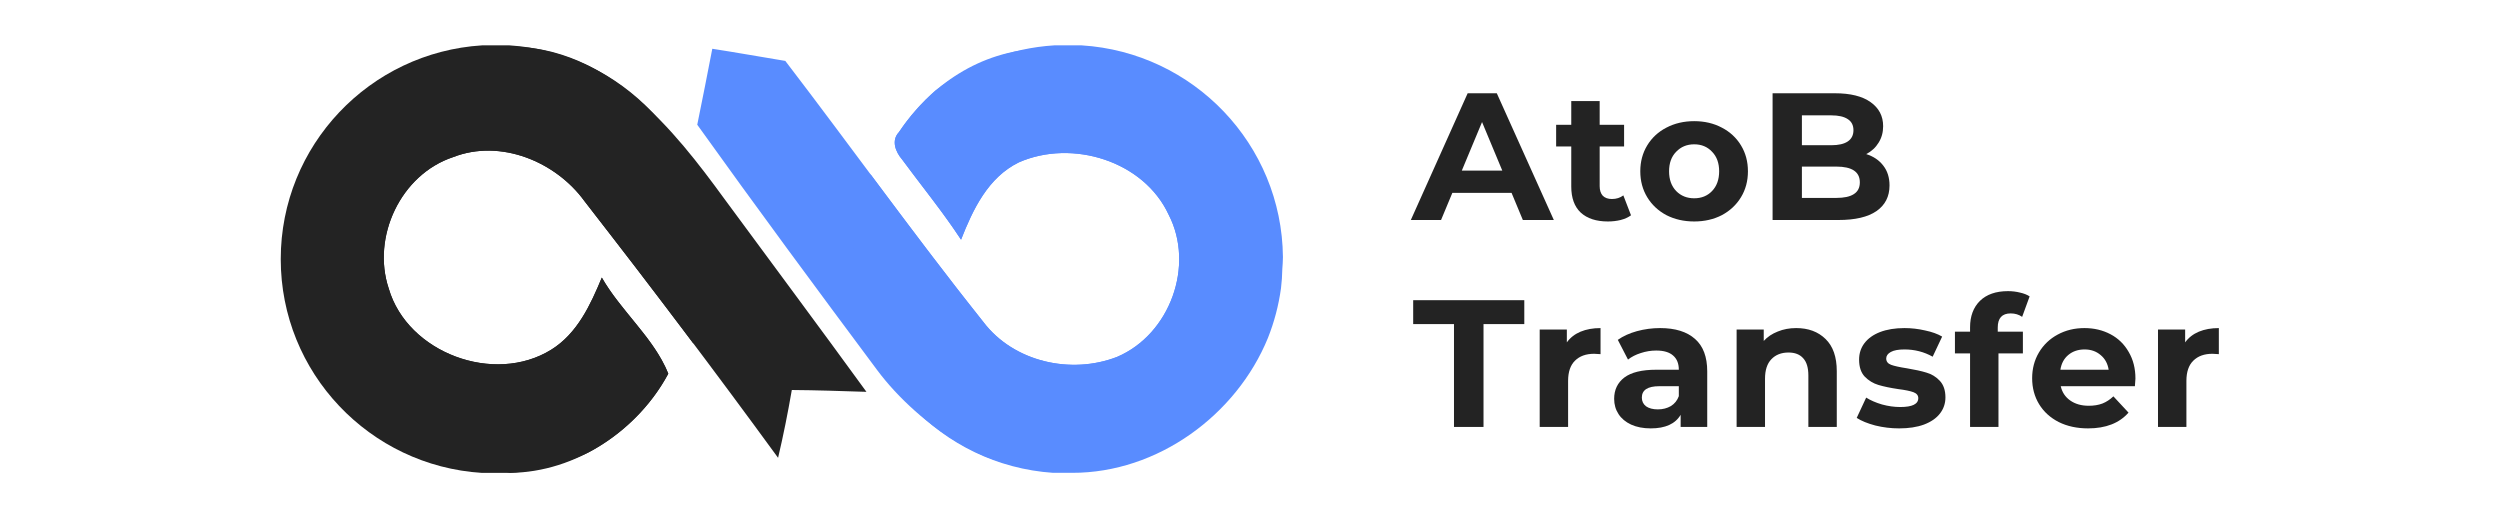 <svg width="121" height="25" viewBox="0 0 121 25" fill="none" xmlns="http://www.w3.org/2000/svg">
<g clip-path="url(#clip0_1490_12581)">
<g clip-path="url(#clip1_1490_12581)">
<path d="M73.159 9.334H70.294L69.747 10.648H68.284L71.035 4.514H72.445L75.205 10.648H73.706L73.159 9.334ZM72.71 8.256L71.731 5.907L70.752 8.256H72.71Z" fill="#232323"/>
<path d="M78.941 10.421C78.805 10.52 78.638 10.596 78.438 10.648C78.244 10.695 78.038 10.719 77.821 10.719C77.257 10.719 76.819 10.575 76.507 10.289C76.202 10.003 76.049 9.582 76.049 9.027V7.09H75.317V6.039H76.049V4.891H77.424V6.039H78.606V7.09H77.424V9.01C77.424 9.208 77.474 9.363 77.574 9.474C77.68 9.579 77.827 9.632 78.015 9.632C78.232 9.632 78.417 9.573 78.57 9.457L78.941 10.421Z" fill="#232323"/>
<path d="M81.999 10.719C81.5 10.719 81.05 10.616 80.651 10.412C80.257 10.201 79.948 9.912 79.725 9.544C79.502 9.176 79.39 8.758 79.39 8.291C79.39 7.824 79.502 7.406 79.725 7.038C79.948 6.67 80.257 6.383 80.651 6.179C81.05 5.969 81.5 5.864 81.999 5.864C82.499 5.864 82.946 5.969 83.34 6.179C83.733 6.383 84.042 6.67 84.265 7.038C84.489 7.406 84.6 7.824 84.6 8.291C84.6 8.758 84.489 9.176 84.265 9.544C84.042 9.912 83.733 10.201 83.34 10.412C82.946 10.616 82.499 10.719 81.999 10.719ZM81.999 9.597C82.352 9.597 82.64 9.48 82.864 9.246C83.093 9.007 83.207 8.688 83.207 8.291C83.207 7.894 83.093 7.578 82.864 7.345C82.64 7.105 82.352 6.985 81.999 6.985C81.647 6.985 81.356 7.105 81.127 7.345C80.897 7.578 80.783 7.894 80.783 8.291C80.783 8.688 80.897 9.007 81.127 9.246C81.356 9.48 81.647 9.597 81.999 9.597Z" fill="#232323"/>
<path d="M90.325 7.458C90.677 7.569 90.953 7.756 91.153 8.019C91.353 8.276 91.453 8.595 91.453 8.975C91.453 9.512 91.241 9.927 90.818 10.219C90.401 10.505 89.79 10.648 88.984 10.648H85.793V4.514H88.808C89.56 4.514 90.136 4.657 90.536 4.943C90.942 5.23 91.144 5.618 91.144 6.109C91.144 6.407 91.071 6.673 90.924 6.906C90.783 7.14 90.583 7.324 90.325 7.458ZM87.212 5.583V7.029H88.632C88.984 7.029 89.252 6.968 89.434 6.845C89.616 6.722 89.707 6.541 89.707 6.302C89.707 6.062 89.616 5.884 89.434 5.767C89.252 5.644 88.984 5.583 88.632 5.583H87.212ZM88.879 9.579C89.255 9.579 89.537 9.518 89.725 9.395C89.919 9.273 90.016 9.083 90.016 8.826C90.016 8.317 89.637 8.063 88.879 8.063H87.212V9.579H88.879Z" fill="#232323"/>
<path d="M70.373 15.686H68.398V14.529H73.776V15.686H71.802V20.664H70.373V15.686Z" fill="#232323"/>
<path d="M75.835 16.571C75.999 16.343 76.22 16.171 76.496 16.054C76.778 15.937 77.101 15.879 77.466 15.879V17.141C77.313 17.129 77.21 17.123 77.157 17.123C76.763 17.123 76.455 17.234 76.231 17.456C76.008 17.673 75.896 18 75.896 18.438V20.664H74.521V15.949H75.835V16.571Z" fill="#232323"/>
<path d="M80.347 15.879C81.082 15.879 81.646 16.054 82.04 16.405C82.433 16.75 82.63 17.272 82.63 17.973V20.664H81.343V20.077C81.085 20.515 80.603 20.734 79.897 20.734C79.533 20.734 79.216 20.673 78.945 20.55C78.681 20.427 78.478 20.258 78.337 20.042C78.196 19.826 78.125 19.58 78.125 19.305C78.125 18.867 78.29 18.523 78.619 18.271C78.954 18.02 79.468 17.895 80.162 17.895H81.255C81.255 17.597 81.164 17.369 80.982 17.211C80.8 17.047 80.526 16.966 80.162 16.966C79.909 16.966 79.659 17.006 79.412 17.088C79.171 17.164 78.966 17.269 78.795 17.404L78.302 16.449C78.56 16.267 78.869 16.127 79.227 16.028C79.592 15.929 79.965 15.879 80.347 15.879ZM80.241 19.814C80.476 19.814 80.685 19.761 80.867 19.656C81.049 19.545 81.179 19.384 81.255 19.174V18.692H80.312C79.748 18.692 79.465 18.876 79.465 19.244C79.465 19.419 79.533 19.56 79.668 19.665C79.809 19.764 80 19.814 80.241 19.814Z" fill="#232323"/>
<path d="M86.934 15.879C87.522 15.879 87.995 16.054 88.354 16.405C88.718 16.755 88.9 17.275 88.9 17.965V20.664H87.525V18.175C87.525 17.801 87.443 17.524 87.278 17.343C87.114 17.155 86.876 17.062 86.564 17.062C86.217 17.062 85.941 17.17 85.735 17.386C85.53 17.597 85.427 17.912 85.427 18.333V20.664H84.052V15.949H85.365V16.501C85.547 16.302 85.774 16.151 86.044 16.046C86.314 15.934 86.611 15.879 86.934 15.879Z" fill="#232323"/>
<path d="M91.919 20.734C91.525 20.734 91.14 20.687 90.764 20.594C90.388 20.494 90.088 20.372 89.865 20.226L90.323 19.244C90.535 19.378 90.791 19.489 91.091 19.577C91.39 19.659 91.684 19.7 91.972 19.7C92.554 19.7 92.845 19.557 92.845 19.27C92.845 19.136 92.766 19.04 92.607 18.981C92.448 18.923 92.204 18.873 91.875 18.832C91.487 18.774 91.167 18.707 90.914 18.631C90.661 18.555 90.441 18.42 90.253 18.228C90.071 18.035 89.98 17.76 89.98 17.404C89.98 17.106 90.065 16.843 90.235 16.615C90.412 16.381 90.664 16.2 90.993 16.072C91.329 15.943 91.722 15.879 92.175 15.879C92.51 15.879 92.842 15.917 93.171 15.993C93.506 16.063 93.782 16.162 94 16.291L93.541 17.264C93.124 17.03 92.669 16.913 92.175 16.913C91.881 16.913 91.661 16.954 91.514 17.036C91.367 17.117 91.293 17.223 91.293 17.351C91.293 17.497 91.373 17.599 91.531 17.658C91.69 17.716 91.943 17.772 92.29 17.825C92.677 17.889 92.995 17.959 93.242 18.035C93.489 18.105 93.703 18.236 93.885 18.429C94.067 18.622 94.159 18.891 94.159 19.235C94.159 19.527 94.07 19.788 93.894 20.015C93.718 20.243 93.459 20.421 93.118 20.55C92.783 20.673 92.383 20.734 91.919 20.734Z" fill="#232323"/>
<path d="M96.691 16.054H97.908V17.106H96.726V20.664H95.351V17.106H94.619V16.054H95.351V15.844C95.351 15.306 95.51 14.88 95.827 14.564C96.15 14.249 96.603 14.091 97.185 14.091C97.391 14.091 97.584 14.115 97.767 14.161C97.955 14.202 98.111 14.264 98.234 14.345L97.872 15.336C97.714 15.225 97.529 15.169 97.317 15.169C96.9 15.169 96.691 15.397 96.691 15.853V16.054Z" fill="#232323"/>
<path d="M103.355 18.324C103.355 18.341 103.346 18.464 103.329 18.692H99.74C99.805 18.984 99.958 19.215 100.199 19.384C100.44 19.554 100.74 19.639 101.098 19.639C101.345 19.639 101.562 19.603 101.751 19.533C101.944 19.457 102.124 19.34 102.288 19.183L103.02 19.971C102.573 20.48 101.921 20.734 101.063 20.734C100.528 20.734 100.055 20.632 99.643 20.427C99.232 20.217 98.915 19.928 98.691 19.56C98.468 19.192 98.356 18.774 98.356 18.306C98.356 17.845 98.465 17.43 98.683 17.062C98.906 16.688 99.209 16.399 99.591 16.194C99.978 15.984 100.41 15.879 100.887 15.879C101.351 15.879 101.771 15.978 102.147 16.177C102.523 16.375 102.817 16.662 103.029 17.036C103.246 17.404 103.355 17.833 103.355 18.324ZM100.895 16.913C100.584 16.913 100.322 17.001 100.111 17.176C99.899 17.351 99.77 17.591 99.723 17.895H102.059C102.012 17.597 101.883 17.36 101.671 17.185C101.46 17.004 101.201 16.913 100.895 16.913Z" fill="#232323"/>
<path d="M105.761 16.571C105.925 16.343 106.146 16.171 106.422 16.054C106.704 15.937 107.027 15.879 107.392 15.879V17.141C107.239 17.129 107.136 17.123 107.083 17.123C106.689 17.123 106.381 17.234 106.157 17.456C105.934 17.673 105.822 18 105.822 18.438V20.664H104.447V15.949H105.761V16.571Z" fill="#232323"/>
<g clip-path="url(#clip2_1490_12581)">
<path d="M52.947 2.948L50.304 2.36C47.456 2.463 45.038 4.109 43.504 6.399C43.123 6.808 43.347 7.354 43.662 7.72C44.614 9.014 45.633 10.255 46.514 11.6C47.086 10.142 47.819 8.586 49.314 7.857C51.9 6.724 55.358 7.791 56.562 10.391C57.829 12.846 56.634 16.175 54.072 17.271C51.843 18.141 49.071 17.52 47.605 15.597C44.304 11.459 41.228 7.151 38.009 2.948C36.833 2.755 35.656 2.543 34.475 2.36C34.242 3.587 33.994 4.814 33.747 6.037C36.604 10.029 39.523 13.979 42.457 17.915C44.457 20.6 48.5 23.411 51.269 22.408H52.192C57.507 22.417 61.501 18.203 61.591 12.96C62.015 7.877 58.3 3.314 52.947 2.948Z" fill="#598CFF"/>
<path fill-rule="evenodd" clip-rule="evenodd" d="M62.094 12.443C62.09 12.637 62.081 12.831 62.064 13.025C62.059 13.336 62.037 13.645 62 13.952C61.885 14.789 61.671 15.595 61.368 16.356C59.848 20.081 56.036 22.892 51.892 22.885H50.968C45.557 22.517 41.282 18.027 41.282 12.542C41.282 11.082 41.585 9.692 42.132 8.432C43.929 10.841 45.732 13.246 47.606 15.597C49.073 17.52 51.845 18.141 54.073 17.271C56.635 16.175 57.831 12.846 56.564 10.391C55.359 7.791 51.902 6.724 49.316 7.857C47.821 8.586 47.087 10.142 46.516 11.6C45.924 10.697 45.27 9.84 44.616 8.983C44.296 8.564 43.976 8.145 43.663 7.72C43.349 7.354 43.125 6.808 43.506 6.399C44.003 5.657 44.605 4.966 45.289 4.367C46.891 3.12 48.87 2.33 51.027 2.195H52.35C57.756 2.533 62.043 6.983 62.094 12.443Z" fill="#598CFF"/>
<path d="M24.686 2.257L23.037 2.591C19.03 2.808 16.149 6.065 14.804 9.738C13.412 13.975 14.622 18.031 18.371 20.692C19.844 21.826 21.188 22.354 23.037 22.448L24.686 22.887C27.879 22.859 30.887 20.813 32.346 18.085C31.662 16.369 30.06 15.066 29.129 13.434C28.582 14.751 27.945 16.138 26.681 16.924C23.916 18.64 19.724 17.079 18.817 13.966C17.985 11.473 19.387 8.449 21.934 7.603C24.229 6.709 26.905 7.824 28.292 9.738C31.476 13.829 34.603 17.968 37.659 22.158C37.916 21.072 38.134 19.976 38.324 18.876C39.531 18.885 40.733 18.927 41.936 18.965C39.66 15.833 37.345 12.729 35.05 9.611C32.641 6.305 29.449 2.257 24.686 2.257Z" fill="#232323"/>
<path fill-rule="evenodd" clip-rule="evenodd" d="M33.561 16.628C34.101 15.374 34.4 13.993 34.4 12.542C34.4 7.038 30.094 2.535 24.655 2.195H23.333C17.894 2.535 13.588 7.038 13.588 12.542C13.588 18.043 17.888 22.544 23.323 22.888H24.665C26.02 22.802 27.304 22.458 28.469 21.905C30.108 21.043 31.491 19.681 32.344 18.087C31.952 17.105 31.261 16.258 30.566 15.408C30.047 14.772 29.525 14.134 29.127 13.435C28.58 14.752 27.943 16.14 26.679 16.925C23.914 18.642 19.722 17.08 18.814 13.967C17.983 11.474 19.385 8.45 21.932 7.604C24.227 6.71 26.903 7.825 28.29 9.739C30.066 12.02 31.823 14.317 33.561 16.628Z" fill="#232323"/>
</g>
</g>
</g>
<defs>
<clipPath id="clip0_1490_12581">
<rect width="121" height="25" fill="white"/>
</clipPath>
<clipPath id="clip1_1490_12581">
<rect width="95" height="25.082" fill="white" transform="translate(13)"/>
</clipPath>
<clipPath id="clip2_1490_12581">
<rect width="48.507" height="25.082" fill="white" transform="matrix(-1 0 0 1 62.096 0)"/>
</clipPath>
</defs>
</svg>
